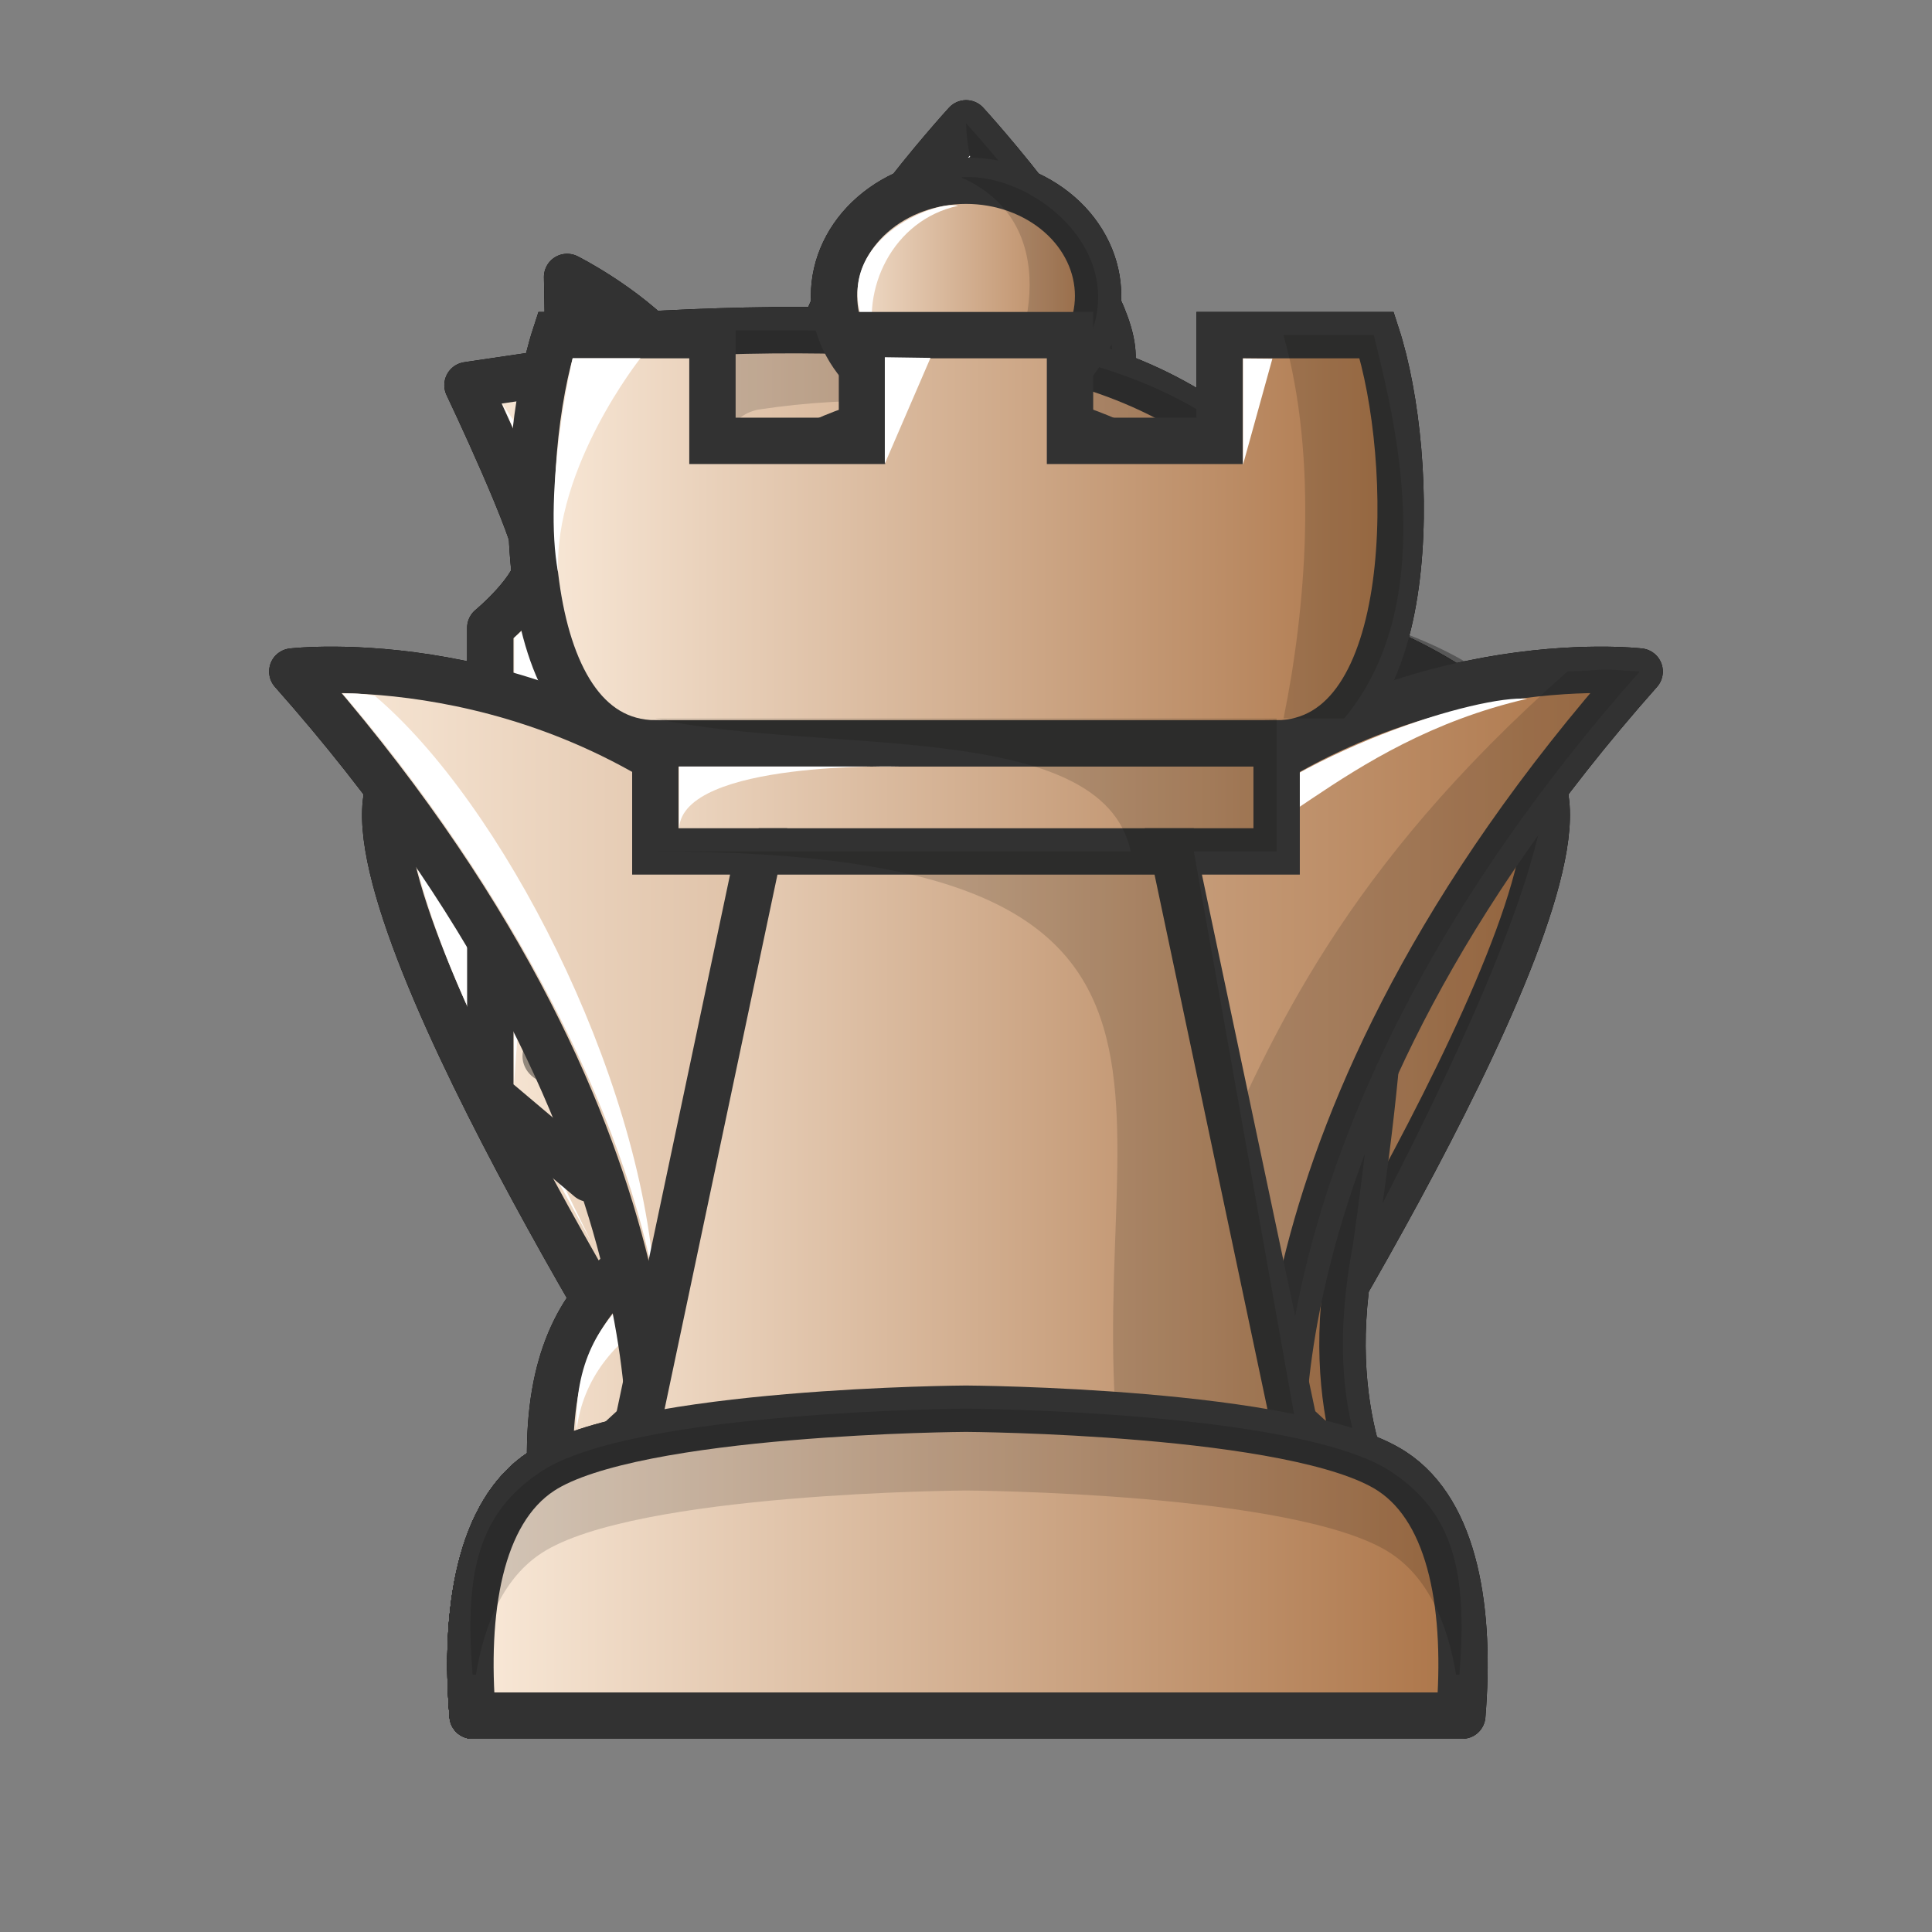 <svg xmlns="http://www.w3.org/2000/svg" width="40" height="40" viewbox="0.0 0.0 50.0 50.0">
  <rect width="100%" height="100%" fill="#808080" stroke="none"/>
  <g id="bb" fill="none" transform="scale(0.8 0.8)">
    <path d="M24.704 11.776C26.092 11.776 27.217 10.646 27.217 9.252C27.217 7.858 26.092 6.728 24.704 6.728C23.316 6.728 22.191 7.858 22.191 9.252C22.191 10.646 23.316 11.776 24.704 11.776Z" fill="#CBA687" stroke="black" stroke-width="1.2" stroke-linecap="round" stroke-linejoin="round" />
    <path opacity="0.2" fill-rule="evenodd" clip-rule="evenodd" d="M24.704 6.728C24.403 6.729 24.105 6.783 23.824 6.889C24.304 7.069 24.718 7.391 25.011 7.813C25.304 8.235 25.461 8.737 25.462 9.252C25.461 9.766 25.305 10.268 25.013 10.69C24.721 11.112 24.308 11.435 23.828 11.615C24.108 11.72 24.405 11.775 24.704 11.777C25.034 11.776 25.361 11.711 25.666 11.584C25.971 11.457 26.248 11.271 26.481 11.037C26.715 10.803 26.9 10.524 27.026 10.218C27.152 9.912 27.217 9.583 27.217 9.252C27.217 8.583 26.952 7.941 26.481 7.467C26.01 6.994 25.37 6.728 24.704 6.728L24.704 6.728Z" fill="black" />
    <path fill-rule="evenodd" clip-rule="evenodd" d="M18.771 38.045C18.771 38.045 5.311 12.245 25.001 11.829C44.691 12.245 31.23 38.045 31.23 38.045H18.771Z" fill="url(#bbpaint0_linear_1_383)" stroke="black" stroke-width="1.2" stroke-linejoin="round" />
    <path opacity="0.2" fill-rule="evenodd" clip-rule="evenodd" d="M24.704 11.829C24.127 11.841 23.581 11.877 23.061 11.932C39.285 11.347 32.888 34.837 23.971 38.045L31.23 38.044C40.192 20.276 36.9 12.551 24.704 11.829L24.704 11.829Z" fill="black" />
    <path fill-rule="evenodd" clip-rule="evenodd" d="M25 36.457C25 36.457 16.422 36.505 14.017 38.076C12.394 39.136 12.011 41.728 12.232 44.4H37.768C37.989 41.728 37.606 39.136 35.983 38.076C33.579 36.505 25 36.457 25 36.457H25Z" fill="url(#bbpaint1_linear_1_383)" stroke="black" stroke-width="1.2" stroke-linejoin="round" />
    <path opacity="0.2" fill-rule="evenodd" clip-rule="evenodd" d="M25 36.457C25 36.457 16.422 36.505 14.017 38.076C12.394 39.136 12.012 40.669 12.232 43.341H12.316C12.544 41.961 13.067 40.813 14.017 40.193C16.422 38.622 25 38.574 25 38.574C25 38.574 33.578 38.622 35.983 40.193C36.933 40.813 37.456 41.962 37.684 43.341H37.768C37.988 40.669 37.606 39.136 35.983 38.076C33.578 36.505 25 36.457 25 36.457H25Z" fill="black" />
    <path opacity="0.25" fill-rule="evenodd" clip-rule="evenodd" d="M17.743 34.208C17.743 34.208 13.056 18.405 20.479 13.114C15.356 14.135 12.572 22.016 17.743 34.208Z" fill="white" />
    <path fill-rule="evenodd" clip-rule="evenodd" d="M24.543 7.344C23.696 7.282 21.727 8.836 23.47 10.742C23.053 9.248 23.345 8.088 24.543 7.344V7.344Z" fill="white" />
    <defs>
      <linearGradient id="bbpaint0_linear_1_383" x1="13.667" y1="24.929" x2="36.4" y2="24.929" gradientUnits="userSpaceOnUse">
        <stop stop-color="#AC552A" />
        <stop offset="1" stop-color="#171717" />
      </linearGradient>
      <linearGradient id="bbpaint1_linear_1_383" x1="11.574" y1="40.43" x2="38.425" y2="40.43" gradientUnits="userSpaceOnUse">
        <stop stop-color="#AC552A" />
        <stop offset="1" stop-color="#171717" />
      </linearGradient>
    </defs>
  </g>
  <g id="bk" fill="none" transform="scale(0.8 0.8)">
    <path fill-rule="evenodd" clip-rule="evenodd" d="M22.968 12.421H28.44H22.968ZM25.003 3.192C25.003 3.192 21.241 7.294 21.213 9.21C21.215 10.528 21.879 11.733 22.968 12.421H21.563C20.807 12.421 20.199 13.213 20.199 14.196C20.199 15.18 20.807 15.971 21.563 15.971H28.44C29.195 15.971 29.804 15.18 29.804 14.196C29.804 13.213 29.195 12.421 28.44 12.421H27.037C28.127 11.733 28.79 10.528 28.792 9.21C28.765 7.294 25.003 3.192 25.003 3.192V3.192Z" fill="url(#bkpaint0_linear_1_401)" stroke="black" stroke-width="1.2" stroke-linejoin="round" />
    <path opacity="0.2" fill-rule="evenodd" clip-rule="evenodd" d="M25.003 3.192C25.003 3.192 25.527 2.559 25.003 3.192C25.069 6.426 29.218 10.138 25.189 13.135H26.591C27.347 13.135 27.955 13.213 27.955 14.196C27.955 15.18 27.347 15.971 26.591 15.971H25.027C24.73 16.078 24.411 16.16 24.079 16.217C24.376 16.267 24.685 16.297 25.003 16.297C25.676 16.297 26.313 16.173 26.876 15.971H28.44C29.196 15.971 29.804 15.18 29.804 14.196C29.804 13.213 29.187 12.271 28.44 12.421L27.038 12.703C28.127 12.015 28.791 10.528 28.793 9.21C28.765 7.294 25.003 3.192 25.003 3.192L25.003 3.192Z" fill="black" />
    <path fill-rule="evenodd" clip-rule="evenodd" d="M39.886 20.265C38.504 17.128 32.506 14.93 25 14.93C17.495 14.93 11.496 17.128 10.114 20.265C8.732 23.401 17.728 37.515 17.728 37.515H32.271C32.271 37.515 41.268 23.401 39.886 20.265H39.886Z" fill="url(#bkpaint1_linear_1_401)" stroke="black" stroke-width="1.2" stroke-linejoin="round" />
    <path opacity="0.2" fill-rule="evenodd" clip-rule="evenodd" d="M27.739 14.984C42.488 19.236 30.009 36.31 23.577 37.446L32.271 37.516C32.271 37.516 41.268 22.323 39.886 19.187C38.845 16.487 33.596 15.156 27.739 14.984L27.739 14.984Z" fill="black" />
    <path fill-rule="evenodd" clip-rule="evenodd" d="M25 36.457C25 36.457 16.422 36.505 14.017 38.076C12.394 39.136 12.011 41.728 12.232 44.4H37.768C37.989 41.728 37.606 39.136 35.983 38.076C33.579 36.505 25 36.457 25 36.457H25Z" fill="url(#bkpaint2_linear_1_401)" stroke="black" stroke-width="1.2" stroke-linejoin="round" />
    <path opacity="0.2" fill-rule="evenodd" clip-rule="evenodd" d="M25 36.457C25 36.457 16.422 36.505 14.017 38.076C12.394 39.136 12.012 40.669 12.232 43.341H12.316C12.544 41.961 13.067 40.813 14.017 40.193C16.422 38.622 25 38.574 25 38.574C25 38.574 33.578 38.622 35.983 40.193C36.933 40.813 37.456 41.962 37.684 43.341H37.768C37.988 40.669 37.606 39.136 35.983 38.076C33.578 36.505 25 36.457 25 36.457H25Z" fill="black" />
    <path opacity="0.25" fill-rule="evenodd" clip-rule="evenodd" d="M23.97 15.595C20.085 15.342 9.864 17.437 10.649 21.835C11.466 25.563 13.567 28.916 15.321 32.176C10.168 21.841 9.558 17.342 23.97 15.595L23.97 15.595Z" fill="white" />
    <path opacity="0.25" fill-rule="evenodd" clip-rule="evenodd" d="M25.106 4.052C23.378 5.89 22.544 7.291 22.054 8.286C21.652 9.102 21.724 9.436 21.823 9.896C21.994 10.689 22.565 11.315 22.736 11.443C21.911 10.698 21.882 7.466 25.101 4.029" fill="white" />
    <path opacity="0.25" fill-rule="evenodd" clip-rule="evenodd" d="M20.761 14.555C20.761 14.555 20.568 13.181 21.521 13.123C22.474 13.064 24.514 13.123 24.514 13.123C24.514 13.123 21.387 12.947 20.761 14.555H20.761Z" fill="white" />
    <defs>
      <linearGradient id="bkpaint0_linear_1_401" x1="19.717" y1="9.489" x2="30.293" y2="9.489" gradientUnits="userSpaceOnUse">
        <stop stop-color="#AC552A" />
        <stop offset="1" stop-color="#171717" />
      </linearGradient>
      <linearGradient id="bkpaint1_linear_1_401" x1="9.37" y1="26.223" x2="40.64" y2="26.223" gradientUnits="userSpaceOnUse">
        <stop stop-color="#AC552A" />
        <stop offset="1" stop-color="#171717" />
      </linearGradient>
      <linearGradient id="bkpaint2_linear_1_401" x1="11.575" y1="40.43" x2="38.426" y2="40.43" gradientUnits="userSpaceOnUse">
        <stop stop-color="#AC5E2A" />
        <stop offset="1" stop-color="#171717" />
      </linearGradient>
    </defs>
  </g>
  <g id="bn" fill="none" transform="scale(0.8 0.8)">
    <path fill-rule="evenodd" clip-rule="evenodd" d="M14.978 8.725C14.978 8.725 14.852 8.728 14.673 8.772C14.194 8.779 14.669 9.651 14.191 9.659L12.099 9.968C12.099 9.968 13.926 13.804 13.926 14.514C13.926 15.223 12.689 16.247 12.689 16.247V28.341L15.253 30.505L19.362 29.576L17.78 27.266L23.403 22.366C26.07 35.355 12.909 27.286 14.346 39.371H35.807C35.811 39.144 34.088 36.681 35.019 32.189C38.432 10.24 31.119 7.619 15.021 8.769C15.018 8.766 14.978 8.727 14.978 8.727L14.978 8.725Z" fill="url(#bnpaint0_linear_1_421)" stroke="black" stroke-width="1.2" stroke-linejoin="round" />
    <path opacity="0.4" d="M19.666 16.239L16.374 16.239M14.91 17.622C14.91 17.989 15.064 18.34 15.339 18.6C15.613 18.859 15.986 19.005 16.374 19.005C16.762 19.005 17.135 18.859 17.41 18.6C17.684 18.34 17.838 17.989 17.838 17.622C17.838 17.255 17.684 16.904 17.41 16.644C17.135 16.385 16.762 16.239 16.374 16.239C15.986 16.239 15.613 16.385 15.339 16.644C15.064 16.904 14.91 17.255 14.91 17.622V17.622Z" stroke="black" stroke-width="0.8" stroke-linejoin="round" />
    <path opacity="0.4" d="M14.309 28.048C13.875 28.048 13.522 27.728 13.522 27.333C13.522 26.938 13.875 26.618 14.309 26.618C14.743 26.618 15.096 26.938 15.096 27.333C15.096 27.728 14.743 28.048 14.309 28.048Z" fill="black" />
    <path opacity="0.4" d="M16.346 18.05C16.116 18.05 15.931 17.863 15.931 17.632C15.931 17.401 16.116 17.214 16.346 17.214C16.575 17.214 16.761 17.401 16.761 17.632C16.761 17.863 16.575 18.05 16.346 18.05Z" fill="black" />
    <path opacity="0.2" fill-rule="evenodd" clip-rule="evenodd" d="M35.807 38.823C35.872 38.835 34.099 36.979 35.018 32.189C37.52 14.244 34.874 8.466 20.049 8.551V8.551C18.437 8.54 16.745 8.6 14.98 8.726C15.021 8.769 16.477 9.984 16.84 10.455C16.881 10.452 16.921 10.45 16.962 10.447L19.396 13.078C19.396 13.078 18.061 10.972 19.605 10.603C40.969 7.4 35.392 39.032 22.124 38.757" fill="black" />
    <path fill-rule="evenodd" clip-rule="evenodd" d="M17.166 13.338C20.567 10.1 14.677 7.168 14.677 7.168L14.763 12.15" fill="#904A26" />
    <path d="M17.166 13.338C20.567 10.1 14.677 7.168 14.677 7.168L14.763 12.15" stroke="black" stroke-width="1.2" stroke-linejoin="round" />
    <g opacity="0.4">
      <path fill-rule="evenodd" clip-rule="evenodd" d="M16.645 30.19L16.667 28.039Z" fill="#F6D6A7" />
      <path d="M16.645 30.19L16.667 28.039" stroke="black" stroke-width="0.8" stroke-linejoin="round" />
    </g>
    <path fill-rule="evenodd" clip-rule="evenodd" d="M25.076 36.457C25.076 36.457 16.498 36.505 14.093 38.076C12.47 39.136 12.088 41.728 12.308 44.4H37.844C38.065 41.728 37.682 39.136 36.059 38.076C33.655 36.505 25.076 36.457 25.076 36.457H25.076Z" fill="url(#bnpaint1_linear_1_421)" stroke="black" stroke-width="1.2" stroke-linejoin="round" />
    <path opacity="0.2" fill-rule="evenodd" clip-rule="evenodd" d="M25.076 36.457C25.076 36.457 16.498 36.505 14.093 38.076C12.47 39.136 12.088 40.669 12.308 43.341H12.392C12.62 41.961 13.143 40.813 14.093 40.193C16.498 38.622 25.076 38.574 25.076 38.574C25.076 38.574 33.654 38.622 36.059 40.193C37.009 40.813 37.532 41.962 37.76 43.341H37.844C38.064 40.669 37.682 39.136 36.059 38.076C33.654 36.505 25.076 36.457 25.076 36.457H25.076Z" fill="black" />
    <g opacity="0.2">
      <path fill-rule="evenodd" clip-rule="evenodd" d="M22.921 14.92C30.66 18.783 17.799 27.284 17.78 27.265L19.362 29.575L15.253 30.504L15.592 27.636C15.609 27.633 28.127 19.053 22.921 14.92" fill="black" />
      <path d="M22.921 14.92C30.66 18.783 17.799 27.284 17.78 27.265L19.362 29.575L15.253 30.504L15.592 27.636C15.609 27.633 28.127 19.053 22.921 14.92" stroke="black" stroke-width="0.265" />
    </g>
    <path opacity="0.25" fill-rule="evenodd" clip-rule="evenodd" d="M13.301 28.081L13.309 16.505C15.242 14.852 14.676 14.275 13.007 10.464C15.895 14.733 16.048 14.116 14.111 16.943L13.301 28.081Z" fill="white" />
    <path opacity="0.25" fill-rule="evenodd" clip-rule="evenodd" d="M14.919 37.016C14.717 30.053 25.463 33.891 24.331 24.038C26.446 33.683 15.618 31.529 14.919 37.016Z" fill="white" />
    <defs>
      <linearGradient id="bnpaint0_linear_1_421" x1="11.504" y1="23.956" x2="36.444" y2="23.956" gradientUnits="userSpaceOnUse">
        <stop stop-color="#AC552A" />
        <stop offset="1" stop-color="#171717" />
      </linearGradient>
      <linearGradient id="bnpaint1_linear_1_421" x1="11.651" y1="40.43" x2="38.502" y2="40.43" gradientUnits="userSpaceOnUse">
        <stop stop-color="#AC5E2A" />
        <stop offset="1" stop-color="#171717" />
      </linearGradient>
    </defs>
  </g>
  <g id="bp" fill="none" transform="scale(0.8 0.8)">
    <path fill-rule="evenodd" clip-rule="evenodd" d="M22.106 26.305C21.174 37.924 13.1 34.968 13.1 44.399H36.9C36.9 34.968 28.825 37.924 27.893 26.305H24.999H22.106Z" fill="url(#bppaint0_linear_1_447)" stroke="black" stroke-width="1.2" stroke-linejoin="round" />
    <path opacity="0.2" fill-rule="evenodd" clip-rule="evenodd" d="M23.919 26.305C24.851 37.924 32.925 34.968 32.925 44.399H36.9C36.9 34.968 28.825 37.923 27.894 26.305H25H23.919Z" fill="black" />
    <path opacity="0.25" fill-rule="evenodd" clip-rule="evenodd" d="M13.748 43.78C13.768 36.561 20.33 37.651 22.35 29.023C22.41 37.362 15.294 36.455 13.748 43.78V43.78Z" fill="white" />
    <path fill-rule="evenodd" clip-rule="evenodd" d="M25 12.599C21.577 12.599 18.802 15.227 18.802 18.47C18.802 20.418 19.825 22.24 21.529 23.331L16.956 28.372H33.044L28.471 23.331C30.176 22.24 31.199 20.418 31.199 18.47C31.199 15.227 28.424 12.599 25.001 12.599H25H25Z" fill="url(#bppaint1_linear_1_447)" stroke="black" stroke-width="1.2" stroke-linejoin="round" />
    <path opacity="0.25" fill-rule="evenodd" clip-rule="evenodd" d="M22.907 13.556C22.061 13.773 17.428 16.497 20.327 21.376C20.327 21.376 19.181 17.218 22.907 13.556V13.556Z" fill="white" />
    <path opacity="0.2" fill-rule="evenodd" clip-rule="evenodd" d="M25 12.6C24.482 12.6 23.978 12.661 23.497 12.774C26.193 13.411 28.19 15.72 28.19 18.47C28.19 20.419 27.168 22.241 25.464 23.332L30.037 28.367H33.045L28.471 23.332C30.176 22.241 31.198 20.419 31.198 18.47C31.198 15.228 28.424 12.6 25 12.6L25 12.6Z" fill="black" />
    <defs>
      <linearGradient id="bppaint0_linear_1_447" x1="12.531" y1="35.348" x2="37.46" y2="35.348" gradientUnits="userSpaceOnUse">
        <stop stop-color="#AC552A" />
        <stop offset="1" stop-color="#171717" />
      </linearGradient>
      <linearGradient id="bppaint1_linear_1_447" x1="16.352" y1="20.41" x2="33.636" y2="20.41" gradientUnits="userSpaceOnUse">
        <stop stop-color="#AC552A" />
        <stop offset="1" stop-color="#171717" />
      </linearGradient>
    </defs>
  </g>
  <g id="bq" fill="none" transform="scale(0.8 0.8)">
    <path fill-rule="evenodd" clip-rule="evenodd" d="M25.002 4.677C24.096 4.677 23.227 4.992 22.586 5.551C21.945 6.11 21.585 6.868 21.585 7.659C21.585 8.449 21.945 9.207 22.586 9.766C23.227 10.325 24.096 10.64 25.002 10.64C25.451 10.64 25.895 10.562 26.31 10.413C26.724 10.263 27.101 10.043 27.418 9.767C27.736 9.49 27.987 9.161 28.159 8.799C28.331 8.438 28.419 8.05 28.419 7.659C28.419 7.267 28.331 6.879 28.159 6.518C27.987 6.156 27.736 5.827 27.418 5.55C27.101 5.274 26.724 5.054 26.31 4.904C25.895 4.754 25.451 4.677 25.002 4.677Z" fill="url(#bqpaint0_linear_1_461)" stroke="black" stroke-width="1.2" stroke-linecap="round" stroke-linejoin="round" />
    <path fill-rule="evenodd" clip-rule="evenodd" d="M25.002 10.639C18.202 10.639 14.975 17.599 14.975 22.107H35.105C35.105 17.599 31.802 10.639 25.002 10.639V10.639Z" fill="url(#bqpaint1_linear_1_461)" stroke="black" stroke-width="1.2" stroke-linecap="round" stroke-linejoin="round" />
    <path opacity="0.25" fill-rule="evenodd" clip-rule="evenodd" d="M16.397 17.927C17.442 15.214 20.061 11.13 25.047 11.23C23.917 11.06 17.395 14.86 16.397 17.927Z" fill="white" />
    <path opacity="0.2" fill-rule="evenodd" clip-rule="evenodd" d="M24.874 4.59C24.874 4.59 24.922 4.829 24.874 4.59C27.465 5.727 26.798 8.895 25.51 10.607C33.194 14.44 29.425 21.722 29.424 21.721H32.247C34.04 23.29 38.058 16.586 26.636 10.606C30.563 7.558 27.101 4.415 24.874 4.589L24.874 4.59Z" fill="black" />
    <path fill-rule="evenodd" clip-rule="evenodd" d="M25 14.657C21.554 16.262 20.78 18.526 19.466 21.463C14.028 16.616 7.565 17.379 7.565 17.379C18.112 29.282 16.768 38.574 16.768 38.574H33.232C33.232 38.574 31.888 29.281 42.434 17.379C42.434 17.379 35.972 16.616 30.534 21.463C29.219 18.526 28.446 16.262 25 14.657H25Z" fill="url(#bqpaint2_linear_1_461)" stroke="black" stroke-width="1.2" stroke-linejoin="round" />
    <path opacity="0.2" fill-rule="evenodd" clip-rule="evenodd" d="M40.566 17.38C28.976 27.611 33.089 34.663 23.948 38.574H33.233C33.233 38.574 31.889 29.281 42.435 17.379C41.212 17.297 41.821 17.33 40.566 17.379V17.38Z" fill="#111111" />
    <path opacity="0.25" fill-rule="evenodd" clip-rule="evenodd" d="M24.796 5.326C24.184 5.144 21.017 6.417 22.661 8.963C22.255 7.508 23.098 5.692 24.796 5.326Z" fill="white" />
    <path opacity="0.25" fill-rule="evenodd" clip-rule="evenodd" d="M8.874 17.955C12.589 22.274 16.012 28.154 16.943 33.243C16.575 27.74 12.971 20.776 9.703 18.011C9.269 17.919 8.874 17.954 8.874 17.954V17.955Z" fill="white" />
    <path opacity="0.25" fill-rule="evenodd" clip-rule="evenodd" d="M20.081 21.702C21.108 19.018 25.628 15.908 24.974 15.338C23.293 15.929 20.983 18.448 20.081 21.702Z" fill="white" />
    <path opacity="0.25" fill-rule="evenodd" clip-rule="evenodd" d="M30.878 21.951C32.46 22.569 34.576 19.223 39.523 18.084C38.296 17.979 33.57 19.373 30.878 21.951Z" fill="white" />
    <path fill-rule="evenodd" clip-rule="evenodd" d="M25 36.457C25 36.457 16.422 36.505 14.017 38.076C12.394 39.136 12.011 41.728 12.232 44.4H37.768C37.989 41.728 37.606 39.136 35.983 38.076C33.579 36.505 25 36.457 25 36.457H25Z" fill="url(#bqpaint3_linear_1_461)" stroke="black" stroke-width="1.2" stroke-linejoin="round" />
    <path opacity="0.2" fill-rule="evenodd" clip-rule="evenodd" d="M25 36.457C25 36.457 16.422 36.505 14.017 38.076C12.394 39.136 12.012 40.669 12.232 43.341H12.316C12.544 41.962 13.067 40.814 14.017 40.193C16.422 38.622 25 38.574 25 38.574C25 38.574 33.578 38.622 35.983 40.193C36.933 40.813 37.456 41.961 37.684 43.341H37.768C37.988 40.669 37.606 39.136 35.983 38.076C33.578 36.505 25 36.457 25 36.457V36.457Z" fill="black" />
    <defs>
      <linearGradient id="bqpaint0_linear_1_461" x1="21.063" y1="7.658" x2="28.949" y2="7.658" gradientUnits="userSpaceOnUse">
        <stop stop-color="#AC552A" />
        <stop offset="1" stop-color="#171717" />
      </linearGradient>
      <linearGradient id="bqpaint1_linear_1_461" x1="14.387" y1="16.375" x2="35.712" y2="16.375" gradientUnits="userSpaceOnUse">
        <stop stop-color="#AC552A" />
        <stop offset="1" stop-color="#171717" />
      </linearGradient>
      <linearGradient id="bqpaint2_linear_1_461" x1="6.899" y1="26.096" x2="43.126" y2="26.096" gradientUnits="userSpaceOnUse">
        <stop stop-color="#AC552A" />
        <stop offset="1" stop-color="#171717" />
      </linearGradient>
      <linearGradient id="bqpaint3_linear_1_461" x1="11.574" y1="40.43" x2="38.426" y2="40.43" gradientUnits="userSpaceOnUse">
        <stop stop-color="#AC552A" />
        <stop offset="1" stop-color="#171717" />
      </linearGradient>
    </defs>
  </g>
  <g id="br" fill="none" transform="scale(0.8 0.8)">
    <path fill-rule="evenodd" clip-rule="evenodd" d="M14.371 8.674C13.339 11.843 13.227 19.212 16.96 19.239V22.035H19.634L16.253 38.045H33.747L30.366 22.035H33.039V19.239C36.773 19.212 36.661 11.844 35.629 8.674H31.563V11.409H27.692V8.674H22.308V11.409H18.438V8.674H14.371Z" fill="url(#brpaint0_linear_1_487)" stroke="black" stroke-width="1.2" />
    <path d="M19.634 22.035H30.366" stroke="black" stroke-width="1.2" />
    <path d="M16.961 19.239H33.04" stroke="black" stroke-width="1.2" />
    <path opacity="0.2" fill-rule="evenodd" clip-rule="evenodd" d="M33.217 8.674C34.128 11.896 33.788 15.809 33.217 18.595L16.961 18.595C21.291 19.547 28.52 18.574 29.264 22.035L16.961 22.035C33.04 22.035 27.786 28.836 29.02 38.045L33.747 38.045L30.895 22.035H33.039V18.594H34.786C37.408 15.445 35.955 10.362 35.553 8.673L33.217 8.674Z" fill="#070705" />
    <path fill-rule="evenodd" clip-rule="evenodd" d="M25 36.457C25 36.457 16.422 36.505 14.017 38.076C12.394 39.136 12.011 41.728 12.232 44.4H37.768C37.989 41.728 37.606 39.136 35.983 38.076C33.579 36.505 25 36.457 25 36.457H25Z" fill="url(#brpaint1_linear_1_487)" stroke="black" stroke-width="1.2" stroke-linejoin="round" />
    <path opacity="0.2" fill-rule="evenodd" clip-rule="evenodd" d="M25 36.457C25 36.457 16.422 36.505 14.017 38.076C12.394 39.136 12.012 40.669 12.232 43.341H12.316C12.544 41.961 13.067 40.813 14.017 40.193C16.422 38.622 25 38.574 25 38.574C25 38.574 33.578 38.622 35.983 40.193C36.933 40.813 37.456 41.962 37.684 43.341H37.768C37.988 40.669 37.606 39.136 35.983 38.076C33.578 36.505 25 36.457 25 36.457V36.457Z" fill="black" />
    <path opacity="0.25" fill-rule="evenodd" clip-rule="evenodd" d="M14.821 9.27C14.821 9.27 14.037 12.678 14.446 14.83C14.324 12.096 16.575 9.27 16.575 9.27H14.821Z" fill="white" />
    <path opacity="0.25" fill-rule="evenodd" clip-rule="evenodd" d="M22.899 9.245V11.999L24.081 9.262L22.899 9.245Z" fill="white" />
    <path opacity="0.25" fill-rule="evenodd" clip-rule="evenodd" d="M32.168 9.276V12.029L32.929 9.283L32.168 9.276Z" fill="white" />
    <path opacity="0.25" fill-rule="evenodd" clip-rule="evenodd" d="M17.575 21.433V19.837H23.28C23.28 19.837 17.683 19.68 17.575 21.433V21.433Z" fill="white" />
    <defs>
      <linearGradient id="brpaint0_linear_1_487" x1="13.151" y1="23.878" x2="36.854" y2="23.878" gradientUnits="userSpaceOnUse">
        <stop stop-color="#AC552A" />
        <stop offset="1" stop-color="#171717" />
      </linearGradient>
      <linearGradient id="brpaint1_linear_1_487" x1="11.58" y1="40.43" x2="38.427" y2="40.43" gradientUnits="userSpaceOnUse">
        <stop stop-color="#AC552A" />
        <stop offset="1" stop-color="#171717" />
      </linearGradient>
    </defs>
  </g>
  <g id="wb" fill="none" transform="scale(0.8 0.8)">
    <path d="M24.704 11.776C26.092 11.776 27.217 10.646 27.217 9.252C27.217 7.858 26.092 6.728 24.704 6.728C23.316 6.728 22.191 7.858 22.191 9.252C22.191 10.646 23.316 11.776 24.704 11.776Z" fill="#A35229" stroke="#323232" stroke-width="1.2" stroke-linecap="round" stroke-linejoin="round" />
    <path opacity="0.2" fill-rule="evenodd" clip-rule="evenodd" d="M24.704 6.728C24.403 6.729 24.105 6.783 23.824 6.889C24.304 7.069 24.718 7.391 25.011 7.813C25.304 8.235 25.461 8.737 25.462 9.252C25.461 9.766 25.305 10.268 25.013 10.69C24.721 11.112 24.308 11.435 23.828 11.615C24.108 11.72 24.405 11.775 24.704 11.777C25.034 11.776 25.361 11.711 25.666 11.584C25.971 11.457 26.248 11.271 26.481 11.037C26.715 10.803 26.9 10.524 27.026 10.218C27.152 9.912 27.217 9.583 27.217 9.252C27.217 8.583 26.952 7.941 26.481 7.467C26.01 6.994 25.37 6.728 24.704 6.728L24.704 6.728Z" fill="black" />
    <path fill-rule="evenodd" clip-rule="evenodd" d="M18.771 38.045C18.771 38.045 5.311 12.245 25.001 11.829C44.691 12.245 31.23 38.045 31.23 38.045H18.771Z" fill="url(#wbpaint0_linear_1_392)" stroke="#323232" stroke-width="1.2" stroke-linejoin="round" />
    <path opacity="0.15" fill-rule="evenodd" clip-rule="evenodd" d="M24.704 11.829C24.127 11.841 23.581 11.877 23.061 11.932C39.285 11.347 32.888 34.837 23.971 38.045L31.23 38.044C40.192 20.276 36.9 12.551 24.704 11.829L24.704 11.829Z" fill="black" />
    <path fill-rule="evenodd" clip-rule="evenodd" d="M25 36.457C25 36.457 16.422 36.505 14.017 38.076C12.394 39.136 12.011 41.728 12.232 44.4H37.768C37.989 41.728 37.606 39.136 35.983 38.076C33.579 36.505 25 36.457 25 36.457H25Z" fill="url(#wbpaint1_linear_1_392)" stroke="#323232" stroke-width="1.2" stroke-linejoin="round" />
    <path opacity="0.15" fill-rule="evenodd" clip-rule="evenodd" d="M25 36.457C25 36.457 16.422 36.505 14.017 38.076C12.394 39.136 12.012 40.669 12.232 43.341H12.316C12.544 41.961 13.067 40.813 14.017 40.193C16.422 38.622 25 38.574 25 38.574C25 38.574 33.578 38.622 35.983 40.193C36.933 40.813 37.456 41.962 37.684 43.341H37.768C37.988 40.669 37.606 39.136 35.983 38.076C33.578 36.505 25 36.457 25 36.457H25Z" fill="black" />
    <path fill-rule="evenodd" clip-rule="evenodd" d="M17.743 34.208C17.743 34.208 13.043 18.484 20.466 13.193C14.977 14.72 12.703 21.805 17.743 34.208Z" fill="white" />
    <path opacity="0.25" fill-rule="evenodd" clip-rule="evenodd" d="M24.555 7.314C24.087 7.218 21.79 8.416 23.47 10.742C23.053 9.248 23.357 8.057 24.555 7.314Z" fill="white" />
    <defs>
      <linearGradient id="wbpaint0_linear_1_392" x1="13.667" y1="24.929" x2="36.4" y2="24.929" gradientUnits="userSpaceOnUse">
        <stop stop-color="#FBECDC" />
        <stop offset="1" stop-color="#AA7245" />
      </linearGradient>
      <linearGradient id="wbpaint1_linear_1_392" x1="11.574" y1="40.43" x2="38.425" y2="40.43" gradientUnits="userSpaceOnUse">
        <stop stop-color="#FBECDC" />
        <stop offset="1" stop-color="#AA7245" />
      </linearGradient>
    </defs>
  </g>
  <g id="wk" fill="none" transform="scale(0.8 0.8)">
    <path fill-rule="evenodd" clip-rule="evenodd" d="M22.968 12.421H28.44H22.968ZM25.003 3.192C25.003 3.192 21.241 7.294 21.213 9.21C21.215 10.528 21.879 11.733 22.968 12.421H21.563C20.807 12.421 20.199 13.213 20.199 14.196C20.199 15.18 20.807 15.971 21.563 15.971H28.44C29.195 15.971 29.804 15.18 29.804 14.196C29.804 13.213 29.195 12.421 28.44 12.421H27.037C28.127 11.733 28.79 10.528 28.792 9.21C28.765 7.294 25.003 3.192 25.003 3.192V3.192Z" fill="url(#wkpaint0_linear_1_411)" stroke="#323232" stroke-width="1.2" stroke-linejoin="round" />
    <path opacity="0.15" fill-rule="evenodd" clip-rule="evenodd" d="M25.003 3.192C25.003 3.192 25.527 2.559 25.003 3.192C25.069 6.426 29.218 10.138 25.189 13.135H26.591C27.347 13.135 27.955 13.213 27.955 14.196C27.955 15.18 27.347 15.971 26.591 15.971H25.027C24.73 16.078 24.411 16.16 24.079 16.217C24.376 16.267 24.685 16.297 25.003 16.297C25.676 16.297 26.313 16.173 26.876 15.971H28.44C29.196 15.971 29.804 15.18 29.804 14.196C29.804 13.213 29.187 12.271 28.44 12.421L27.038 12.703C28.127 12.015 28.791 10.528 28.793 9.21C28.765 7.294 25.003 3.192 25.003 3.192L25.003 3.192Z" fill="black" />
    <path fill-rule="evenodd" clip-rule="evenodd" d="M39.886 20.265C38.504 17.128 32.506 14.93 25 14.93C17.495 14.93 11.496 17.128 10.114 20.265C8.732 23.401 17.728 37.515 17.728 37.515H32.271C32.271 37.515 41.268 23.401 39.886 20.265H39.886Z" fill="url(#wkpaint1_linear_1_411)" stroke="#323232" stroke-width="1.2" stroke-linejoin="round" />
    <path opacity="0.15" fill-rule="evenodd" clip-rule="evenodd" d="M27.739 14.984C42.488 19.236 30.009 36.31 23.577 37.446L32.271 37.516C32.271 37.516 41.268 22.323 39.886 19.187C38.845 16.487 33.596 15.156 27.739 14.984L27.739 14.984Z" fill="black" />
    <path fill-rule="evenodd" clip-rule="evenodd" d="M25 36.457C25 36.457 16.422 36.505 14.017 38.076C12.394 39.136 12.011 41.728 12.232 44.4H37.768C37.989 41.728 37.606 39.136 35.983 38.076C33.579 36.505 25 36.457 25 36.457H25Z" fill="url(#wkpaint2_linear_1_411)" stroke="#323232" stroke-width="1.2" stroke-linejoin="round" />
    <path opacity="0.15" fill-rule="evenodd" clip-rule="evenodd" d="M25 36.457C25 36.457 16.422 36.505 14.017 38.076C12.394 39.136 12.012 40.669 12.232 43.341H12.316C12.544 41.961 13.067 40.813 14.017 40.193C16.422 38.622 25 38.574 25 38.574C25 38.574 33.578 38.622 35.983 40.193C36.933 40.813 37.456 41.962 37.684 43.341H37.768C37.988 40.669 37.606 39.136 35.983 38.076C33.578 36.505 25 36.457 25 36.457H25Z" fill="black" />
    <path fill-rule="evenodd" clip-rule="evenodd" d="M23.97 15.595C20.085 15.342 9.864 17.437 10.649 21.835C11.466 25.563 13.567 28.916 15.321 32.176C10.168 21.841 9.557 17.342 23.97 15.595L23.97 15.595Z" fill="white" />
    <path fill-rule="evenodd" clip-rule="evenodd" d="M25.106 4.052C23.378 5.89 22.544 7.291 22.054 8.286C21.652 9.102 21.724 9.436 21.823 9.896C21.994 10.689 22.565 11.315 22.736 11.443C21.911 10.698 21.882 7.466 25.101 4.029" fill="white" />
    <path fill-rule="evenodd" clip-rule="evenodd" d="M20.761 14.555C20.761 14.555 20.568 13.181 21.521 13.123C22.474 13.064 24.514 13.123 24.514 13.123C24.514 13.123 21.387 12.947 20.761 14.555H20.761Z" fill="white" />
    <defs>
      <linearGradient id="wkpaint0_linear_1_411" x1="19.683" y1="9.593" x2="30.32" y2="9.593" gradientUnits="userSpaceOnUse">
        <stop stop-color="#FBECDC" />
        <stop offset="1" stop-color="#AA7245" />
      </linearGradient>
      <linearGradient id="wkpaint1_linear_1_411" x1="9.364" y1="26.22" x2="40.635" y2="26.22" gradientUnits="userSpaceOnUse">
        <stop stop-color="#FBECDC" />
        <stop offset="1" stop-color="#AA7245" />
      </linearGradient>
      <linearGradient id="wkpaint2_linear_1_411" x1="11.574" y1="40.42" x2="38.426" y2="40.42" gradientUnits="userSpaceOnUse">
        <stop stop-color="#FBECDC" />
        <stop offset="1" stop-color="#AA7245" />
      </linearGradient>
    </defs>
  </g>
  <g id="wn" fill="none" transform="scale(0.8 0.8)">
    <path fill-rule="evenodd" clip-rule="evenodd" d="M14.978 8.725C14.978 8.725 14.852 8.728 14.673 8.772C14.194 8.779 14.669 9.651 14.191 9.659L12.099 9.968C12.099 9.968 13.926 13.804 13.926 14.514C13.926 15.223 12.689 16.247 12.689 16.247V28.341L15.253 30.505L19.362 29.576L17.78 27.266L23.403 22.366C26.07 35.355 12.909 27.286 14.346 39.371H35.807C35.811 39.144 34.088 36.681 35.019 32.189C38.432 10.24 31.119 7.619 15.021 8.769C15.018 8.766 14.978 8.727 14.978 8.727L14.978 8.725Z" fill="url(#wnpaint0_linear_1_434)" stroke="#323232" stroke-width="1.2" stroke-linejoin="round" />
    <path opacity="0.4" d="M19.666 16.239L16.374 16.239M14.91 17.622C14.91 17.989 15.064 18.34 15.339 18.6C15.613 18.859 15.986 19.005 16.374 19.005C16.762 19.005 17.135 18.859 17.41 18.6C17.684 18.34 17.838 17.989 17.838 17.622C17.838 17.255 17.684 16.904 17.41 16.644C17.135 16.385 16.762 16.239 16.374 16.239C15.986 16.239 15.613 16.385 15.339 16.644C15.064 16.904 14.91 17.255 14.91 17.622V17.622Z" stroke="black" stroke-width="0.8" stroke-linejoin="round" />
    <path opacity="0.4" d="M14.309 28.048C13.875 28.048 13.522 27.728 13.522 27.333C13.522 26.938 13.875 26.618 14.309 26.618C14.743 26.618 15.096 26.938 15.096 27.333C15.096 27.728 14.743 28.048 14.309 28.048Z" fill="black" />
    <path opacity="0.4" d="M16.346 18.05C16.117 18.05 15.931 17.863 15.931 17.632C15.931 17.401 16.117 17.214 16.346 17.214C16.575 17.214 16.762 17.401 16.762 17.632C16.762 17.863 16.575 18.05 16.346 18.05Z" fill="black" />
    <path opacity="0.15" fill-rule="evenodd" clip-rule="evenodd" d="M35.807 38.823C35.872 38.835 34.099 36.979 35.018 32.189C37.52 14.244 34.874 8.466 20.049 8.551V8.551C18.437 8.54 16.745 8.6 14.98 8.726C15.021 8.769 16.477 9.984 16.84 10.455C16.881 10.452 16.921 10.45 16.962 10.447L19.396 13.078C19.396 13.078 18.061 10.972 19.605 10.603C40.969 7.4 35.392 39.032 22.124 38.757" fill="black" />
    <path fill-rule="evenodd" clip-rule="evenodd" d="M17.166 13.338C20.567 10.1 14.677 7.168 14.677 7.168L14.763 12.15" fill="#E9D1BA" />
    <path d="M17.166 13.338C20.567 10.1 14.677 7.168 14.677 7.168L14.763 12.15" stroke="#323232" stroke-width="1.2" stroke-linejoin="round" />
    <g opacity="0.4">
      <path fill-rule="evenodd" clip-rule="evenodd" d="M16.645 30.19L16.667 28.039Z" fill="#F6D6A7" />
      <path d="M16.645 30.19L16.667 28.039" stroke="black" stroke-width="0.8" stroke-linejoin="round" />
    </g>
    <path fill-rule="evenodd" clip-rule="evenodd" d="M25.076 36.457C25.076 36.457 16.498 36.505 14.093 38.076C12.47 39.136 12.088 41.728 12.308 44.4H37.844C38.065 41.728 37.682 39.136 36.059 38.076C33.655 36.505 25.076 36.457 25.076 36.457H25.076Z" fill="url(#wnpaint1_linear_1_434)" stroke="#323232" stroke-width="1.2" stroke-linejoin="round" />
    <path opacity="0.15" fill-rule="evenodd" clip-rule="evenodd" d="M25.076 36.457C25.076 36.457 16.498 36.505 14.093 38.076C12.47 39.136 12.088 40.669 12.308 43.341H12.392C12.62 41.961 13.143 40.813 14.093 40.193C16.498 38.622 25.076 38.574 25.076 38.574C25.076 38.574 33.654 38.622 36.059 40.193C37.009 40.813 37.532 41.962 37.76 43.341H37.844C38.064 40.669 37.682 39.136 36.059 38.076C33.654 36.505 25.076 36.457 25.076 36.457H25.076Z" fill="black" />
    <g opacity="0.15">
      <path fill-rule="evenodd" clip-rule="evenodd" d="M22.921 14.92C30.66 18.783 17.799 27.284 17.78 27.265L19.362 29.575L15.253 30.504L15.592 27.636C15.609 27.633 28.127 19.053 22.921 14.92" fill="black" />
      <path d="M22.921 14.92C30.66 18.783 17.799 27.284 17.78 27.265L19.362 29.575L15.253 30.504L15.592 27.636C15.609 27.633 28.127 19.053 22.921 14.92" stroke="black" stroke-width="0.265" />
    </g>
    <path fill-rule="evenodd" clip-rule="evenodd" d="M13.301 28.081L13.309 16.505C15.242 14.852 14.676 14.275 13.007 10.464C15.895 14.733 16.048 14.116 14.111 16.943L13.301 28.081Z" fill="white" />
    <path fill-rule="evenodd" clip-rule="evenodd" d="M14.919 37.016C14.717 30.053 25.463 33.891 24.331 24.038C26.446 33.683 15.618 31.529 14.919 37.016Z" fill="white" />
    <defs>
      <linearGradient id="wnpaint0_linear_1_434" x1="11.504" y1="23.956" x2="36.444" y2="23.956" gradientUnits="userSpaceOnUse">
        <stop stop-color="#FBECDC" />
        <stop offset="1" stop-color="#AA7245" />
      </linearGradient>
      <linearGradient id="wnpaint1_linear_1_434" x1="11.651" y1="40.43" x2="38.502" y2="40.43" gradientUnits="userSpaceOnUse">
        <stop stop-color="#FBECDC" />
        <stop offset="1" stop-color="#AA7245" />
      </linearGradient>
    </defs>
  </g>
  <g id="wp" fill="none" transform="scale(0.8 0.8)">
    <path fill-rule="evenodd" clip-rule="evenodd" d="M22.106 26.305C21.174 37.924 13.1 34.968 13.1 44.399H36.9C36.9 34.968 28.825 37.924 27.893 26.305H24.999H22.106Z" fill="url(#wppaint0_linear_1_454)" stroke="#323232" stroke-width="1.2" stroke-linejoin="round" />
    <path opacity="0.15" fill-rule="evenodd" clip-rule="evenodd" d="M23.919 26.305C24.851 37.924 32.925 34.968 32.925 44.399H36.9C36.9 34.968 28.825 37.923 27.894 26.305H25H23.919Z" fill="black" />
    <path fill-rule="evenodd" clip-rule="evenodd" d="M13.748 43.78C13.768 36.561 20.33 37.651 22.35 29.023C22.41 37.362 15.294 36.455 13.748 43.78V43.78Z" fill="white" />
    <path fill-rule="evenodd" clip-rule="evenodd" d="M25 12.599C21.577 12.599 18.802 15.227 18.802 18.47C18.802 20.418 19.825 22.24 21.529 23.331L16.956 28.372H33.044L28.471 23.331C30.176 22.24 31.199 20.418 31.199 18.47C31.199 15.227 28.424 12.599 25.001 12.599H25H25Z" fill="url(#wppaint1_linear_1_454)" stroke="#323232" stroke-width="1.2" stroke-linejoin="round" />
    <path fill-rule="evenodd" clip-rule="evenodd" d="M22.907 13.556C22.061 13.773 17.428 16.497 20.327 21.376C20.327 21.376 19.181 17.218 22.907 13.556V13.556Z" fill="white" />
    <path opacity="0.15" fill-rule="evenodd" clip-rule="evenodd" d="M25 12.6C24.482 12.6 23.978 12.661 23.497 12.774C26.193 13.411 28.19 15.72 28.19 18.47C28.19 20.419 27.168 22.241 25.464 23.332L30.037 28.367H33.045L28.471 23.332C30.176 22.241 31.198 20.419 31.198 18.47C31.198 15.228 28.424 12.6 25 12.6L25 12.6Z" fill="black" />
    <defs>
      <linearGradient id="wppaint0_linear_1_454" x1="12.531" y1="35.348" x2="37.46" y2="35.348" gradientUnits="userSpaceOnUse">
        <stop stop-color="#FBECDC" />
        <stop offset="1" stop-color="#AA7245" />
      </linearGradient>
      <linearGradient id="wppaint1_linear_1_454" x1="16.352" y1="20.41" x2="33.636" y2="20.41" gradientUnits="userSpaceOnUse">
        <stop stop-color="#FBECDC" />
        <stop offset="1" stop-color="#AA7245" />
      </linearGradient>
    </defs>
  </g>
  <g id="wq" fill="none" transform="scale(0.8 0.8)">
    <path fill-rule="evenodd" clip-rule="evenodd" d="M25.002 4.677C24.096 4.677 23.227 4.992 22.586 5.551C21.945 6.11 21.585 6.868 21.585 7.659C21.585 8.449 21.945 9.207 22.586 9.766C23.227 10.325 24.096 10.64 25.002 10.64C25.451 10.64 25.895 10.562 26.31 10.413C26.724 10.263 27.101 10.043 27.418 9.767C27.736 9.49 27.987 9.161 28.159 8.799C28.331 8.438 28.419 8.05 28.419 7.659C28.419 7.267 28.331 6.879 28.159 6.518C27.987 6.156 27.736 5.827 27.418 5.55C27.101 5.274 26.724 5.054 26.31 4.904C25.895 4.754 25.451 4.677 25.002 4.677Z" fill="url(#wqpaint0_linear_1_474)" stroke="#323232" stroke-width="1.2" stroke-linecap="round" stroke-linejoin="round" />
    <path fill-rule="evenodd" clip-rule="evenodd" d="M25.002 10.639C18.202 10.639 14.975 17.599 14.975 22.107H35.105C35.105 17.599 31.802 10.639 25.002 10.639V10.639Z" fill="url(#wqpaint1_linear_1_474)" stroke="#323232" stroke-width="1.2" stroke-linecap="round" stroke-linejoin="round" />
    <path fill-rule="evenodd" clip-rule="evenodd" d="M16.397 17.927C17.442 15.214 20.061 11.13 25.047 11.23C23.917 11.06 17.395 14.86 16.397 17.927Z" fill="white" />
    <path opacity="0.15" fill-rule="evenodd" clip-rule="evenodd" d="M24.874 4.59C24.874 4.59 24.922 4.829 24.874 4.59C27.465 5.727 26.798 8.895 25.51 10.607C33.194 14.44 29.425 21.722 29.424 21.721H32.247C34.04 23.29 38.058 16.586 26.636 10.606C30.563 7.558 27.101 4.415 24.874 4.589L24.874 4.59Z" fill="black" />
    <path fill-rule="evenodd" clip-rule="evenodd" d="M25 14.657C21.554 16.262 20.78 18.526 19.466 21.463C14.028 16.616 7.565 17.379 7.565 17.379C18.112 29.282 16.768 38.574 16.768 38.574H33.232C33.232 38.574 31.888 29.281 42.434 17.379C42.434 17.379 35.972 16.616 30.534 21.463C29.219 18.526 28.446 16.262 25 14.657H25Z" fill="url(#wqpaint2_linear_1_474)" stroke="#323232" stroke-width="1.2" stroke-linejoin="round" />
    <path opacity="0.15" fill-rule="evenodd" clip-rule="evenodd" d="M40.566 17.38C28.976 27.611 33.089 34.663 23.948 38.574H33.233C33.233 38.574 31.889 29.281 42.435 17.379C41.212 17.297 41.821 17.33 40.566 17.379V17.38Z" fill="#111111" />
    <path fill-rule="evenodd" clip-rule="evenodd" d="M24.796 5.326C24.184 5.144 21.017 6.417 22.661 8.963C22.255 7.508 23.098 5.692 24.796 5.326Z" fill="white" />
    <path fill-rule="evenodd" clip-rule="evenodd" d="M8.874 17.955C12.589 22.274 16.012 28.154 16.943 33.243C16.575 27.74 12.971 20.776 9.703 18.011C9.269 17.919 8.874 17.954 8.874 17.954V17.955Z" fill="white" />
    <path fill-rule="evenodd" clip-rule="evenodd" d="M20.081 21.702C21.108 19.018 25.628 15.908 24.974 15.338C23.293 15.929 20.983 18.448 20.081 21.702Z" fill="white" />
    <path fill-rule="evenodd" clip-rule="evenodd" d="M30.878 21.951C32.46 22.569 34.576 19.223 39.523 18.084C38.296 17.979 33.57 19.373 30.878 21.951Z" fill="white" />
    <path fill-rule="evenodd" clip-rule="evenodd" d="M25 36.457C25 36.457 16.422 36.505 14.017 38.076C12.394 39.136 12.011 41.728 12.232 44.4H37.768C37.989 41.728 37.606 39.136 35.983 38.076C33.579 36.505 25 36.457 25 36.457H25Z" fill="url(#wqpaint3_linear_1_474)" stroke="#323232" stroke-width="1.2" stroke-linejoin="round" />
    <path opacity="0.15" fill-rule="evenodd" clip-rule="evenodd" d="M25 36.457C25 36.457 16.422 36.505 14.017 38.076C12.394 39.136 12.012 40.669 12.232 43.341H12.316C12.544 41.962 13.067 40.814 14.017 40.193C16.422 38.622 25 38.574 25 38.574C25 38.574 33.578 38.622 35.983 40.193C36.933 40.813 37.456 41.961 37.684 43.341H37.768C37.988 40.669 37.606 39.136 35.983 38.076C33.578 36.505 25 36.457 25 36.457V36.457Z" fill="black" />
    <defs>
      <linearGradient id="wqpaint0_linear_1_474" x1="21.063" y1="7.658" x2="28.949" y2="7.658" gradientUnits="userSpaceOnUse">
        <stop stop-color="#FBECDC" />
        <stop offset="1" stop-color="#AA7245" />
      </linearGradient>
      <linearGradient id="wqpaint1_linear_1_474" x1="14.387" y1="16.375" x2="35.712" y2="16.375" gradientUnits="userSpaceOnUse">
        <stop stop-color="#FBECDC" />
        <stop offset="1" stop-color="#AA7245" />
      </linearGradient>
      <linearGradient id="wqpaint2_linear_1_474" x1="6.899" y1="26.096" x2="43.126" y2="26.096" gradientUnits="userSpaceOnUse">
        <stop stop-color="#FBECDC" />
        <stop offset="1" stop-color="#AA7245" />
      </linearGradient>
      <linearGradient id="wqpaint3_linear_1_474" x1="11.574" y1="40.43" x2="38.426" y2="40.43" gradientUnits="userSpaceOnUse">
        <stop stop-color="#FBECDC" />
        <stop offset="1" stop-color="#AA7245" />
      </linearGradient>
    </defs>
  </g>
  <g id="wr" fill="none" transform="scale(0.8 0.8)">
    <path fill-rule="evenodd" clip-rule="evenodd" d="M14.371 8.674C13.339 11.843 13.227 19.212 16.96 19.239V22.035H19.634L16.253 38.045H33.747L30.366 22.035H33.039V19.239C36.773 19.212 36.661 11.844 35.629 8.674H31.563V11.409H27.692V8.674H22.308V11.409H18.438V8.674H14.371Z" fill="url(#wrpaint0_linear_1_498)" stroke="#323232" stroke-width="1.2" />
    <path d="M16.961 19.239H33.04" stroke="#323232" stroke-width="1.2" />
    <path d="M19.634 22.035L30.895 22.035" stroke="#323232" stroke-width="1.2" />
    <path opacity="0.15" fill-rule="evenodd" clip-rule="evenodd" d="M33.217 8.674C34.128 11.896 33.788 15.809 33.217 18.595L16.961 18.595C21.291 19.547 28.52 18.574 29.264 22.035L16.961 22.035C33.04 22.035 27.786 28.836 29.02 38.045L33.747 38.045L30.895 22.035H33.039V18.594H34.786C37.408 15.445 35.955 10.362 35.553 8.673L33.217 8.674Z" fill="#070705" />
    <path fill-rule="evenodd" clip-rule="evenodd" d="M25 36.457C25 36.457 16.422 36.505 14.017 38.076C12.394 39.136 12.011 41.728 12.232 44.4H37.768C37.989 41.728 37.606 39.136 35.983 38.076C33.579 36.505 25 36.457 25 36.457H25Z" fill="url(#wrpaint1_linear_1_498)" stroke="#323232" stroke-width="1.2" stroke-linejoin="round" />
    <path opacity="0.15" fill-rule="evenodd" clip-rule="evenodd" d="M25 36.457C25 36.457 16.422 36.505 14.017 38.076C12.394 39.136 12.012 40.669 12.232 43.341H12.316C12.544 41.961 13.067 40.813 14.017 40.193C16.422 38.622 25 38.574 25 38.574C25 38.574 33.578 38.622 35.983 40.193C36.933 40.813 37.456 41.962 37.684 43.341H37.768C37.988 40.669 37.606 39.136 35.983 38.076C33.578 36.505 25 36.457 25 36.457V36.457Z" fill="black" />
    <path fill-rule="evenodd" clip-rule="evenodd" d="M14.821 9.27C14.821 9.27 14.037 12.678 14.446 14.83C14.324 12.096 16.575 9.27 16.575 9.27H14.821Z" fill="white" />
    <path fill-rule="evenodd" clip-rule="evenodd" d="M22.899 9.245V11.999L24.081 9.262L22.899 9.245Z" fill="white" />
    <path fill-rule="evenodd" clip-rule="evenodd" d="M32.168 9.276V12.029L32.929 9.283L32.168 9.276Z" fill="white" />
    <path fill-rule="evenodd" clip-rule="evenodd" d="M17.575 21.433V19.837H23.28C23.28 19.837 17.683 19.68 17.575 21.433V21.433Z" fill="white" />
    <defs>
      <linearGradient id="wrpaint0_linear_1_498" x1="13.151" y1="23.349" x2="36.854" y2="23.349" gradientUnits="userSpaceOnUse">
        <stop stop-color="#FBECDC" />
        <stop offset="1" stop-color="#AA7245" />
      </linearGradient>
      <linearGradient id="wrpaint1_linear_1_498" x1="11.58" y1="40.42" x2="38.43" y2="40.42" gradientUnits="userSpaceOnUse">
        <stop stop-color="#FBECDC" />
        <stop offset="1" stop-color="#AA7245" />
      </linearGradient>
    </defs>
  </g>
</svg>